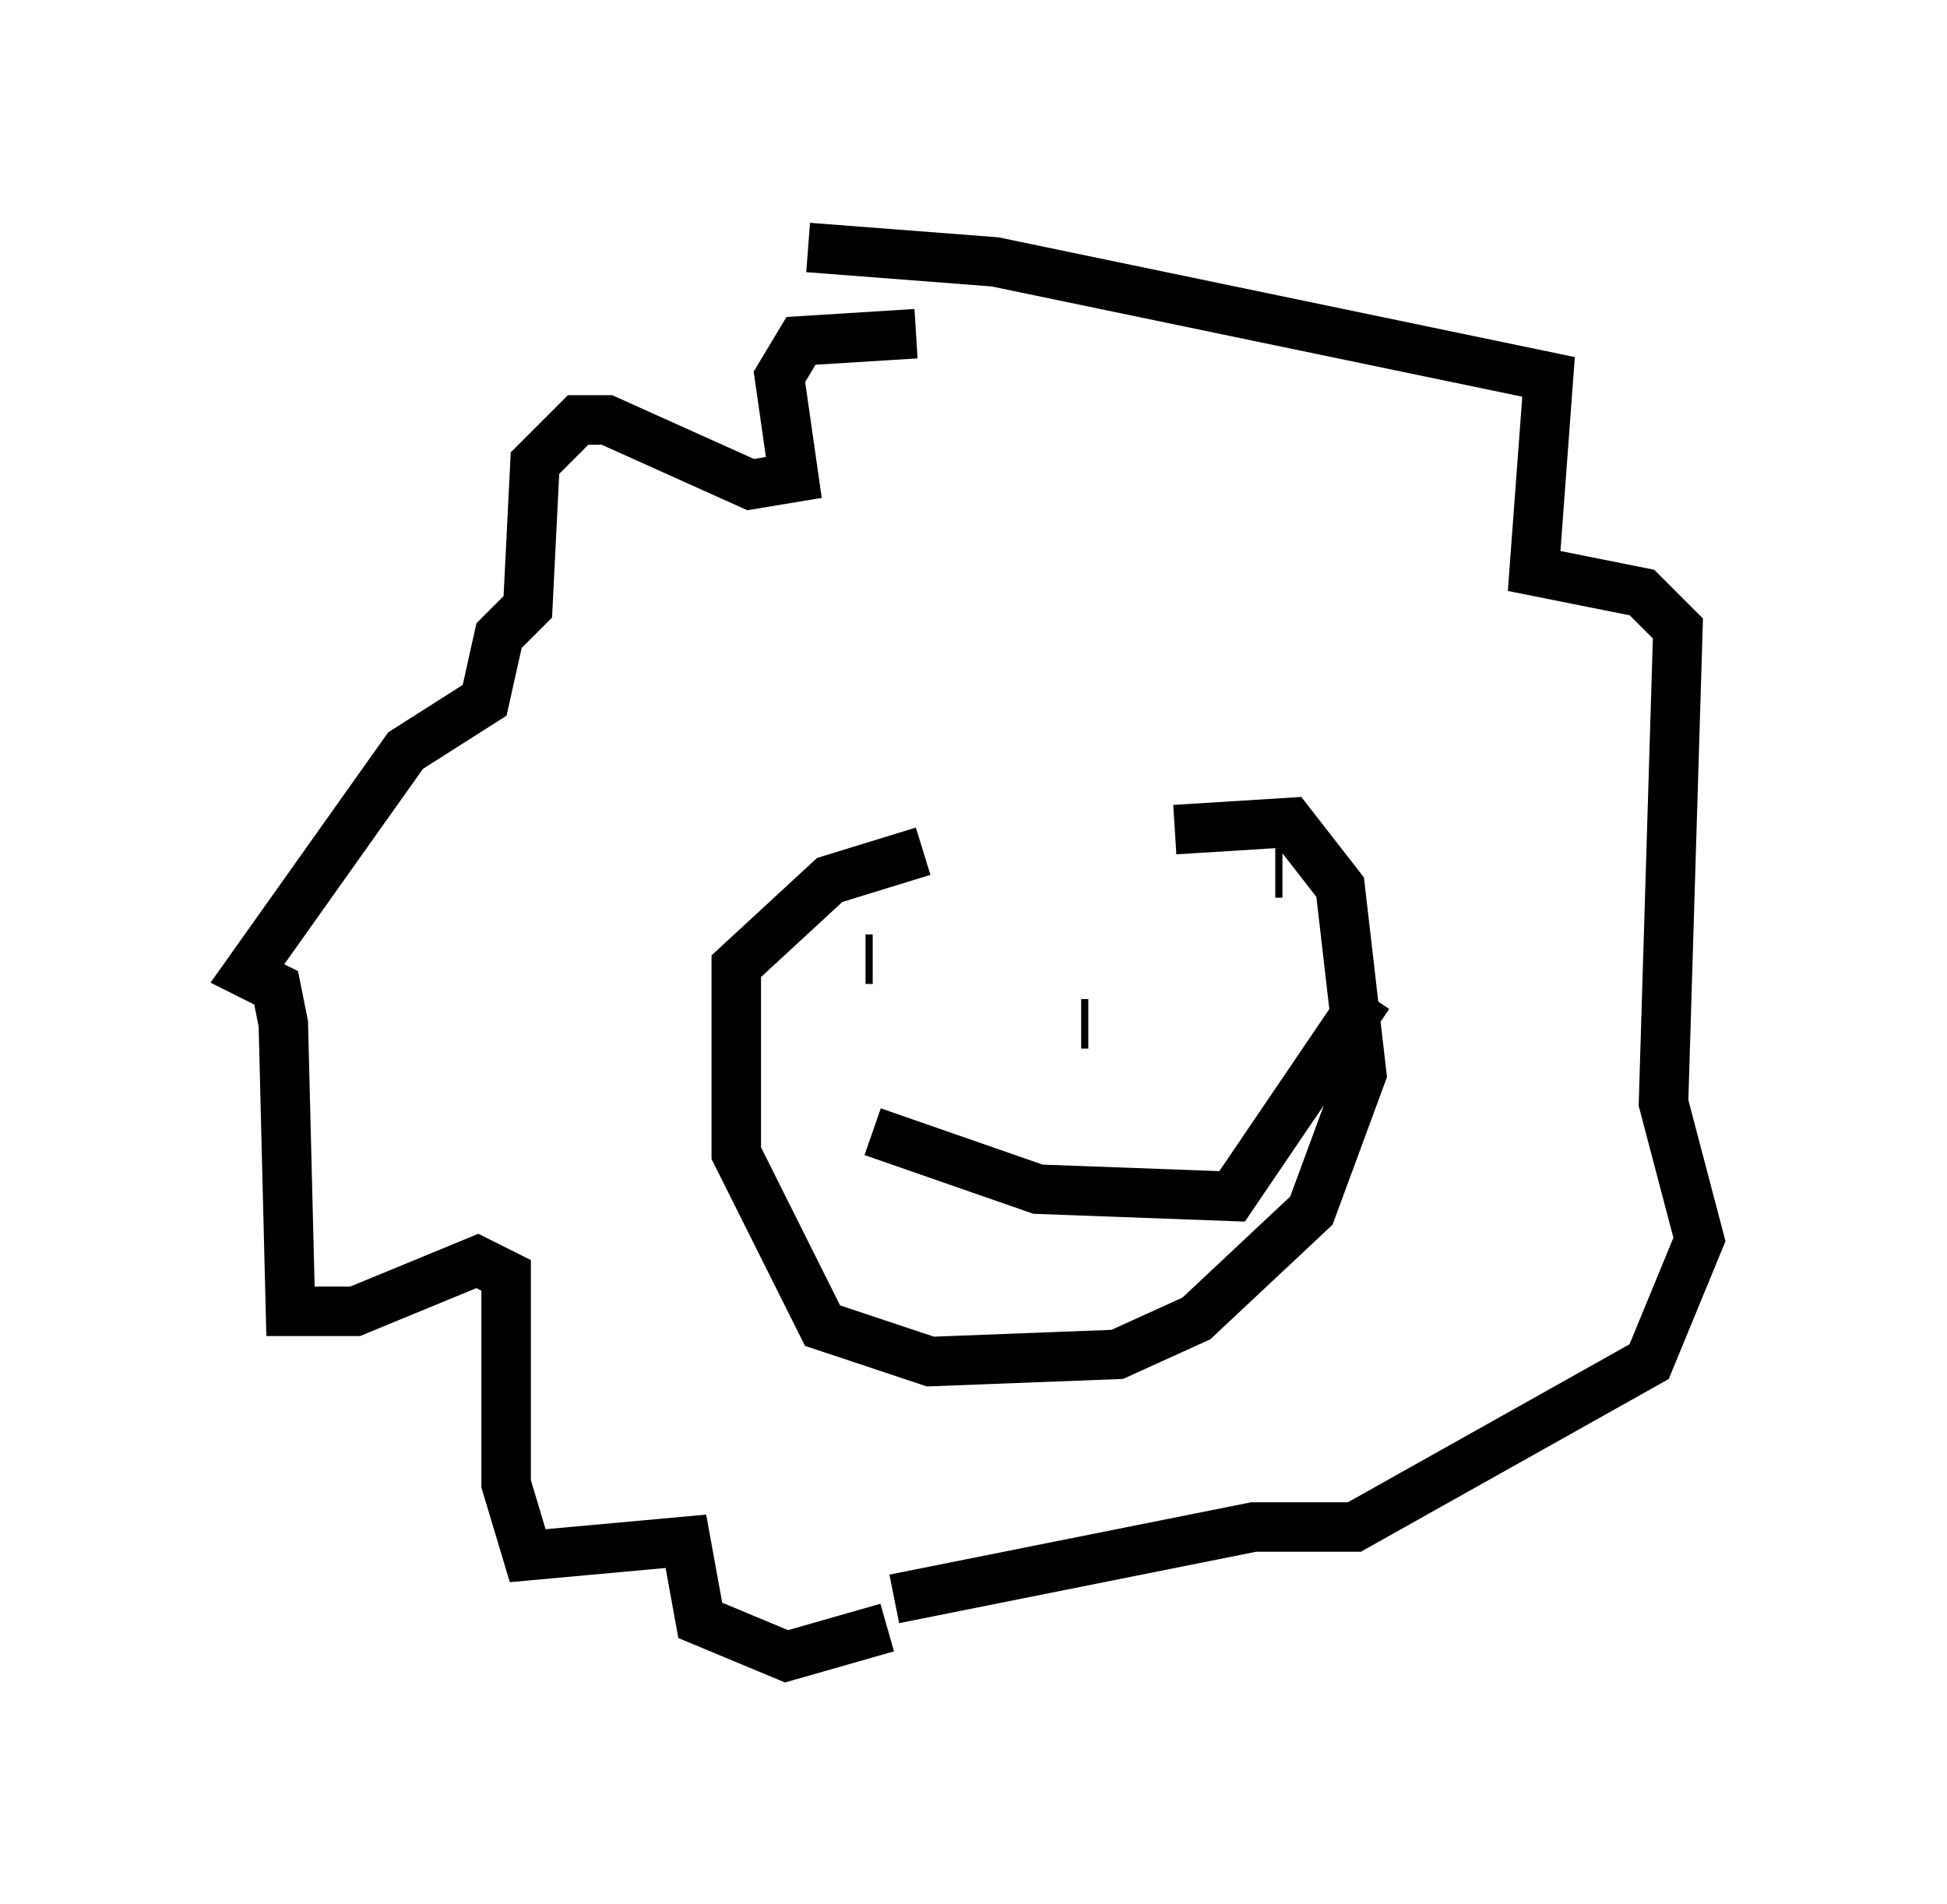 <?xml version="1.0" encoding="utf-8" ?>
<svg baseProfile="full" height="38.469" version="1.1" width="39.341" xmlns="http://www.w3.org/2000/svg" xmlns:ev="http://www.w3.org/2001/xml-events" xmlns:xlink="http://www.w3.org/1999/xlink"><defs /><rect fill="white" height="38.469" width="39.341" x="0" y="0" /><path d="M24.754, 17.637 m-6.101, -0.436 l-1.888, 0.581 -1.888, 1.743 l0.0, 3.777 1.743, 3.486 l2.179, 0.726 3.777, -0.145 l1.598, -0.726 2.324, -2.179 l1.017, -2.76 -0.436, -3.777 l-1.017, -1.307 -2.324, 0.145 m-5.229, -10.022 l-2.324, 0.145 -0.436, 0.726 l0.291, 2.034 -0.872, 0.145 l-2.905, -1.307 -0.581, 0.0 l-0.872, 0.872 -0.145, 2.905 l-0.581, 0.581 -0.291, 1.307 l-1.598, 1.017 -3.196, 4.503 l0.581, 0.291 0.145, 0.726 l0.145, 5.81 1.307, 0.0 l2.469, -1.017 0.581, 0.291 l0.0, 4.212 0.436, 1.453 l3.196, -0.291 0.291, 1.598 l1.743, 0.726 2.034, -0.581 m-1.598, -27.888 l3.777, 0.291 11.184, 2.324 l-0.291, 3.922 2.179, 0.436 l0.726, 0.726 -0.291, 9.587 l0.726, 2.76 -1.017, 2.469 l-5.955, 3.341 -2.034, 0.0 l-7.263, 1.453 m-0.581, -12.927 l0.145, 0.0 m8.134, -1.743 l0.145, 0.0 m-4.067, 3.05 l0.145, 0.0 m-4.358, 2.179 l3.341, 1.162 3.922, 0.145 l2.76, -4.067 " fill="none" stroke="black" stroke-width="1" /></svg>